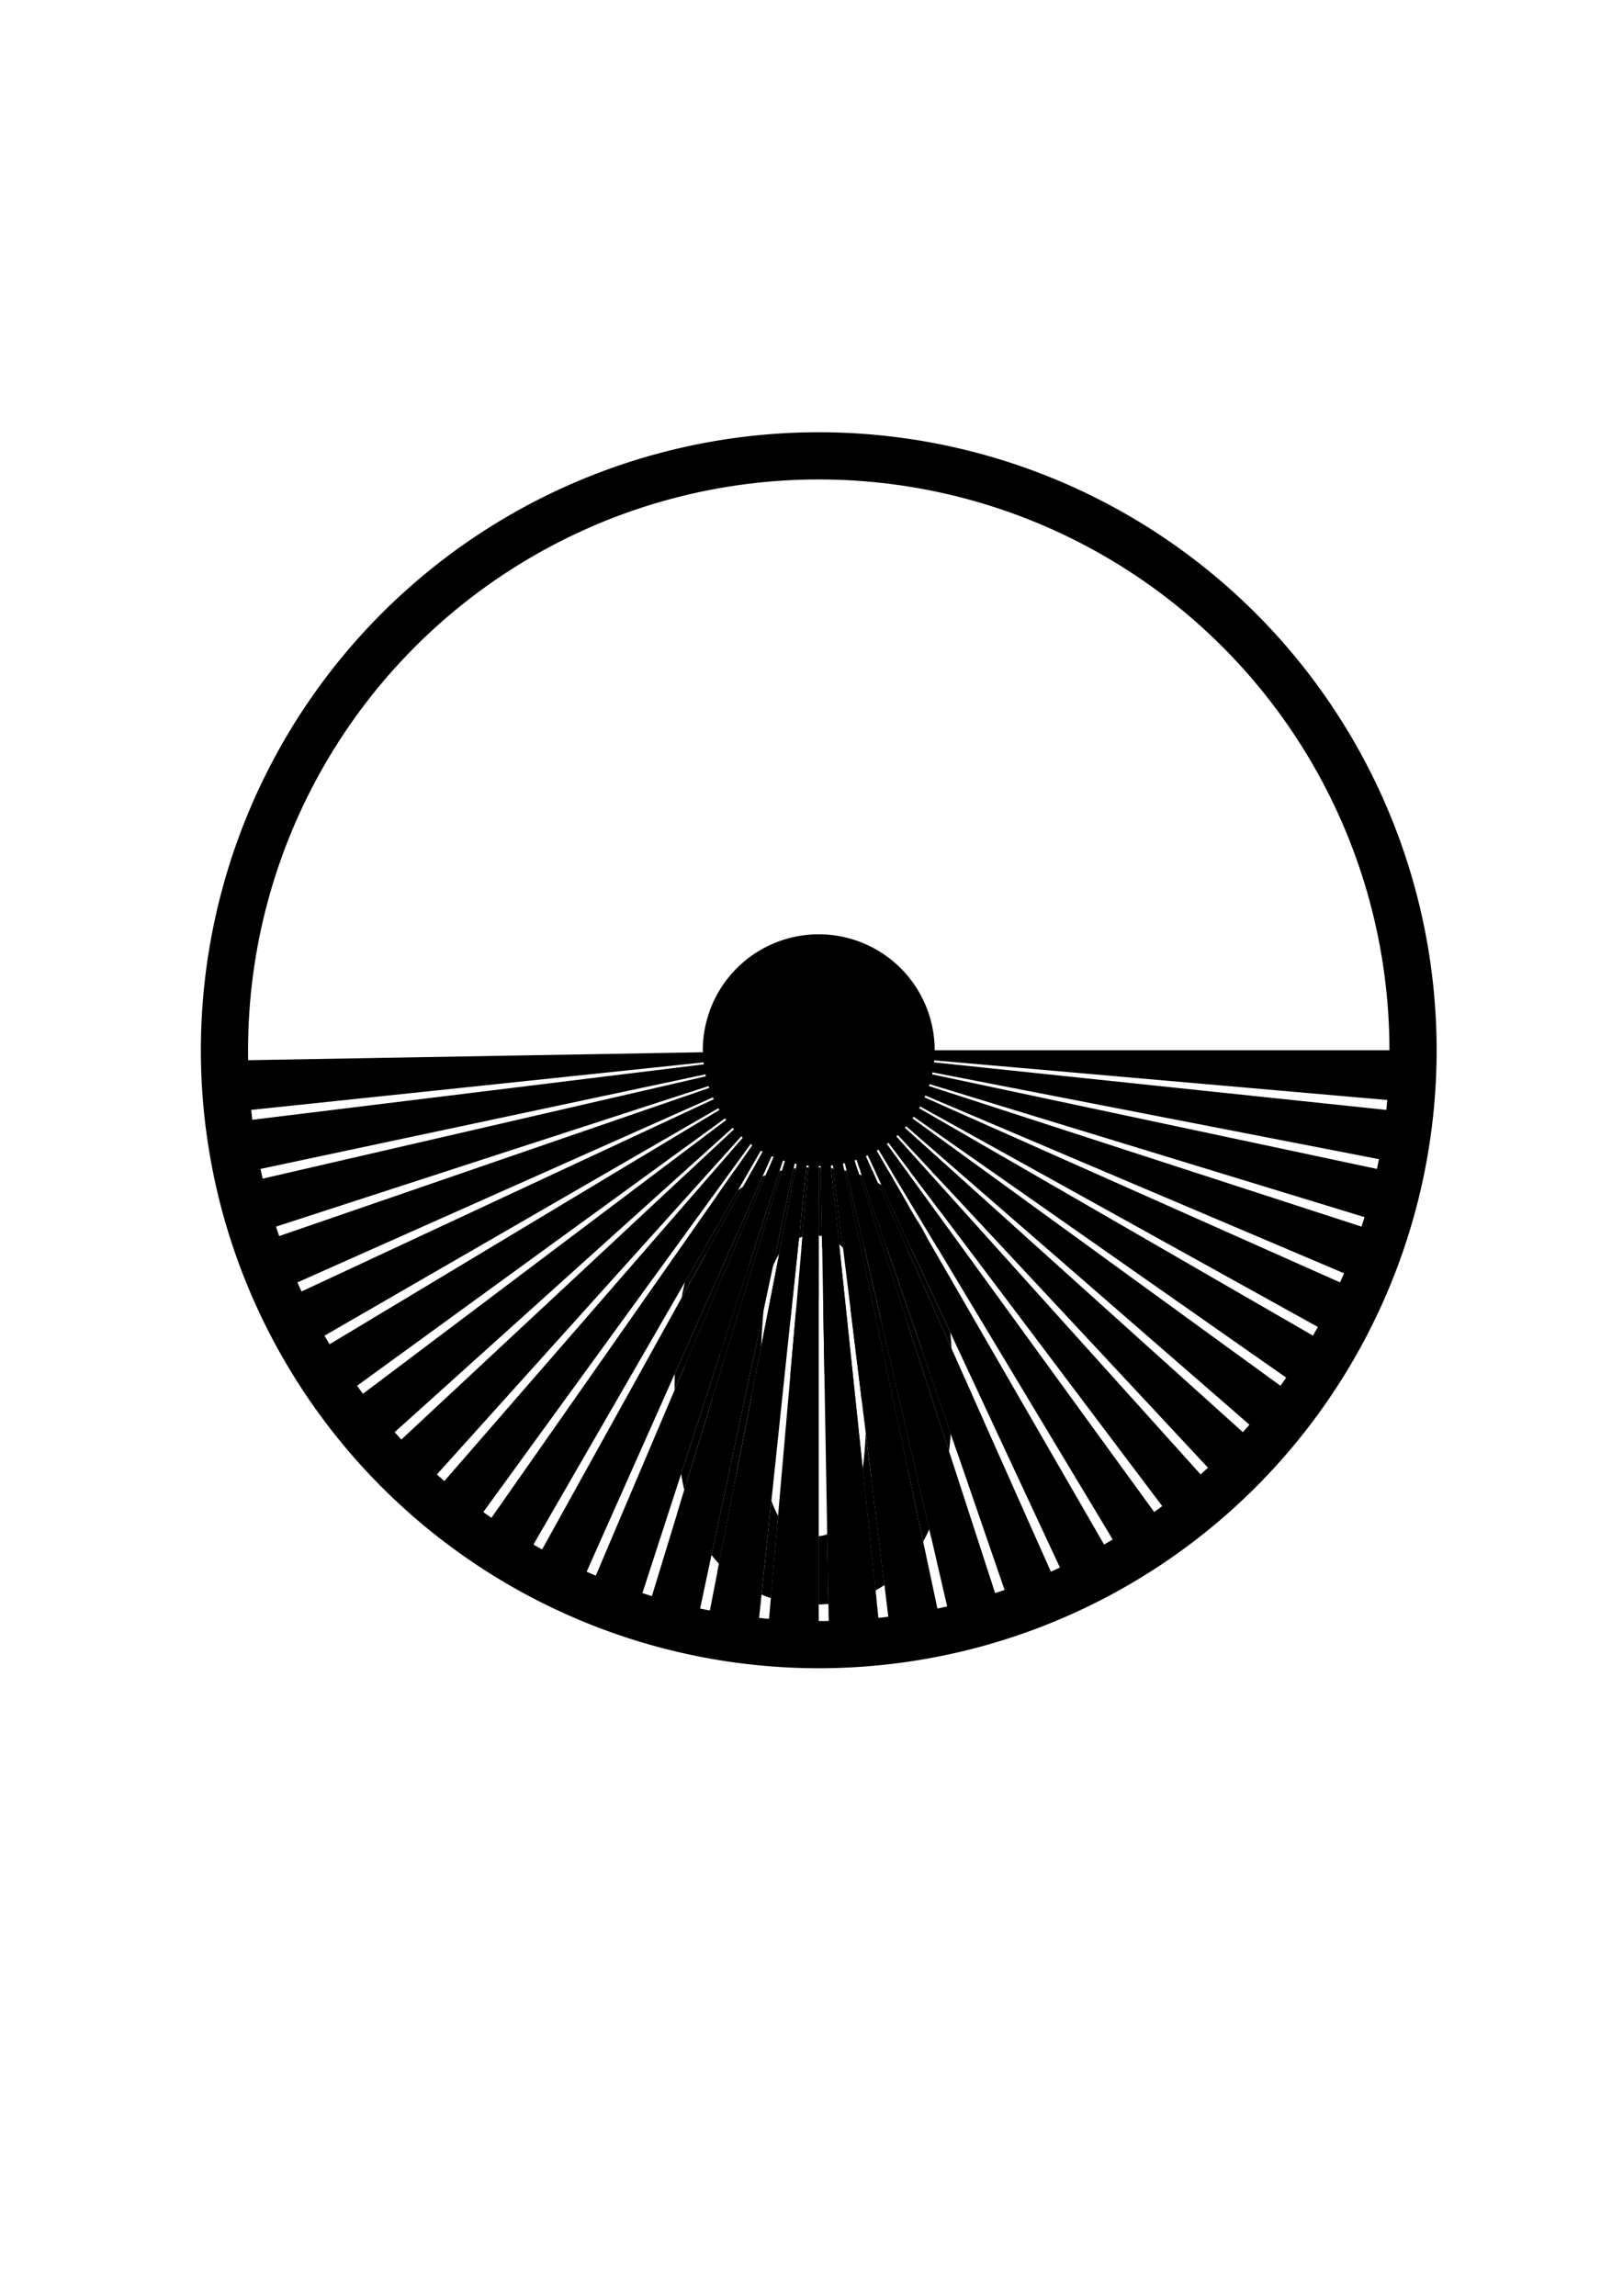 <?xml version="1.0" encoding="UTF-8" standalone="no"?>
<!-- Created with Inkscape (http://www.inkscape.org/) -->

<svg
   width="210mm"
   height="297mm"
   viewBox="0 0 210 297"
   version="1.1"
   id="svg2083"
   inkscape:version="1.2.1 (9c6d41e410, 2022-07-14)"
   sodipodi:docname="circular scanimation 0-5 - two sectors_export.svg"
   xmlns:inkscape="http://www.inkscape.org/namespaces/inkscape"
   xmlns:sodipodi="http://sodipodi.sourceforge.net/DTD/sodipodi-0.dtd"
   xmlns="http://www.w3.org/2000/svg"
   xmlns:svg="http://www.w3.org/2000/svg">
  <sodipodi:namedview
     id="namedview2085"
     pagecolor="#ffffff"
     bordercolor="#000000"
     borderopacity="0.25"
     inkscape:showpageshadow="2"
     inkscape:pageopacity="0.0"
     inkscape:pagecheckerboard="0"
     inkscape:deskcolor="#d1d1d1"
     inkscape:document-units="mm"
     showgrid="false"
     inkscape:zoom="1"
     inkscape:cx="227.5"
     inkscape:cy="561"
     inkscape:window-width="2560"
     inkscape:window-height="1494"
     inkscape:window-x="-11"
     inkscape:window-y="-11"
     inkscape:window-maximized="1"
     inkscape:current-layer="layer1" />
  <defs
     id="defs2080">
    <inkscape:path-effect
       effect="copy_rotate"
       starting_point="107.561,135.866"
       origin="105.938,135.866"
       id="path-effect1241"
       is_visible="true"
       lpeversion="1.2"
       lpesatellites=""
       method="normal"
       num_copies="30"
       starting_angle="96"
       rotation_angle="6"
       gap="-0.01"
       copies_to_360="false"
       mirror_copies="false"
       split_items="false"
       link_styles="false" />
    <inkscape:path-effect
       effect="copy_rotate"
       starting_point="107.561,135.866"
       origin="105.938,135.866"
       id="path-effect1229"
       is_visible="true"
       lpeversion="1.2"
       lpesatellites=""
       method="normal"
       num_copies="30"
       starting_angle="96"
       rotation_angle="6"
       gap="-0.01"
       copies_to_360="false"
       mirror_copies="false"
       split_items="false"
       link_styles="false" />
    <inkscape:path-effect
       effect="copy_rotate"
       starting_point="107.561,135.866"
       origin="105.938,135.866"
       id="path-effect1223"
       is_visible="true"
       lpeversion="1.2"
       lpesatellites=""
       method="normal"
       num_copies="30"
       starting_angle="96"
       rotation_angle="6"
       gap="-0.01"
       copies_to_360="false"
       mirror_copies="false"
       split_items="false"
       link_styles="false" />
    <inkscape:path-effect
       effect="copy_rotate"
       starting_point="107.561,135.866"
       origin="105.938,135.866"
       id="path-effect1217"
       is_visible="true"
       lpeversion="1.2"
       lpesatellites=""
       method="normal"
       num_copies="30"
       starting_angle="96"
       rotation_angle="6"
       gap="-0.01"
       copies_to_360="false"
       mirror_copies="false"
       split_items="false"
       link_styles="false" />
    <inkscape:path-effect
       effect="copy_rotate"
       starting_point="107.561,135.866"
       origin="105.938,135.866"
       id="path-effect1211"
       is_visible="true"
       lpeversion="1.2"
       lpesatellites=""
       method="normal"
       num_copies="30"
       starting_angle="96"
       rotation_angle="6"
       gap="-0.01"
       copies_to_360="false"
       mirror_copies="false"
       split_items="false"
       link_styles="false" />
    <inkscape:path-effect
       effect="copy_rotate"
       starting_point="107.561,135.866"
       origin="105.938,135.866"
       id="path-effect1205"
       is_visible="true"
       lpeversion="1.2"
       lpesatellites=""
       method="normal"
       num_copies="30"
       starting_angle="96"
       rotation_angle="6"
       gap="-0.01"
       copies_to_360="false"
       mirror_copies="false"
       split_items="false"
       link_styles="false" />
    <inkscape:path-effect
       effect="copy_rotate"
       starting_point="107.561,135.866"
       origin="105.938,135.866"
       id="path-effect1199"
       is_visible="false"
       lpeversion="1.2"
       lpesatellites=""
       method="normal"
       num_copies="30"
       starting_angle="0"
       rotation_angle="6"
       gap="-0.01"
       copies_to_360="false"
       mirror_copies="false"
       split_items="false"
       link_styles="false" />
    <inkscape:path-effect
       effect="copy_rotate"
       starting_point="107.561,135.866"
       origin="105.938,135.866"
       id="path-effect1193"
       is_visible="true"
       lpeversion="1.2"
       lpesatellites=""
       method="normal"
       num_copies="30"
       starting_angle="96"
       rotation_angle="6"
       gap="-0.01"
       copies_to_360="false"
       mirror_copies="false"
       split_items="false"
       link_styles="false" />
    <inkscape:path-effect
       effect="copy_rotate"
       starting_point="109.393,148.304"
       origin="105,148.304"
       id="path-effect717"
       is_visible="true"
       lpeversion="1.2"
       lpesatellites=""
       method="normal"
       num_copies="30"
       starting_angle="-85.2"
       rotation_angle="6"
       gap="-0.01"
       copies_to_360="false"
       mirror_copies="false"
       split_items="false"
       link_styles="false" />
    <inkscape:path-effect
       effect="copy_rotate"
       starting_point="109.393,148.304"
       origin="105,148.304"
       id="path-effect710"
       is_visible="true"
       lpeversion="1.2"
       lpesatellites=""
       method="normal"
       num_copies="30"
       starting_angle="-85.2"
       rotation_angle="6"
       gap="-0.01"
       copies_to_360="false"
       mirror_copies="false"
       split_items="false"
       link_styles="false" />
    <inkscape:path-effect
       effect="copy_rotate"
       starting_point="109.393,148.304"
       origin="105,148.304"
       id="path-effect703"
       is_visible="true"
       lpeversion="1.2"
       lpesatellites=""
       method="normal"
       num_copies="30"
       starting_angle="-85.2"
       rotation_angle="6"
       gap="-0.01"
       copies_to_360="false"
       mirror_copies="false"
       split_items="false"
       link_styles="false" />
    <inkscape:path-effect
       effect="copy_rotate"
       starting_point="109.393,148.304"
       origin="105,148.304"
       id="path-effect696"
       is_visible="true"
       lpeversion="1.2"
       lpesatellites=""
       method="normal"
       num_copies="30"
       starting_angle="-85.2"
       rotation_angle="6"
       gap="-0.01"
       copies_to_360="false"
       mirror_copies="false"
       split_items="false"
       link_styles="false" />
    <inkscape:path-effect
       effect="copy_rotate"
       starting_point="109.393,148.304"
       origin="105,148.304"
       id="path-effect689"
       is_visible="true"
       lpeversion="1.2"
       lpesatellites=""
       method="normal"
       num_copies="30"
       starting_angle="-85.2"
       rotation_angle="6"
       gap="-0.01"
       copies_to_360="false"
       mirror_copies="false"
       split_items="false"
       link_styles="false" />
    <inkscape:path-effect
       effect="copy_rotate"
       starting_point="109.393,148.304"
       origin="105,148.304"
       id="path-effect615"
       is_visible="true"
       lpeversion="1.2"
       lpesatellites=""
       method="normal"
       num_copies="60"
       starting_angle="-85.2"
       rotation_angle="6"
       gap="-0.01"
       copies_to_360="true"
       mirror_copies="false"
       split_items="false"
       link_styles="false" />
    <inkscape:path-effect
       effect="copy_rotate"
       starting_point="109.393,148.304"
       origin="105,148.304"
       id="path-effect609"
       is_visible="true"
       lpeversion="1.2"
       lpesatellites=""
       method="normal"
       num_copies="60"
       starting_angle="-85.2"
       rotation_angle="6"
       gap="-0.01"
       copies_to_360="true"
       mirror_copies="false"
       split_items="false"
       link_styles="false" />
    <inkscape:path-effect
       effect="copy_rotate"
       starting_point="109.393,148.304"
       origin="105,148.304"
       id="path-effect603"
       is_visible="true"
       lpeversion="1.2"
       lpesatellites=""
       method="normal"
       num_copies="60"
       starting_angle="-85.2"
       rotation_angle="6"
       gap="-0.01"
       copies_to_360="true"
       mirror_copies="false"
       split_items="false"
       link_styles="false" />
    <inkscape:path-effect
       effect="copy_rotate"
       starting_point="109.393,148.304"
       origin="105,148.304"
       id="path-effect597"
       is_visible="true"
       lpeversion="1.2"
       lpesatellites=""
       method="normal"
       num_copies="60"
       starting_angle="-85.2"
       rotation_angle="6"
       gap="-0.01"
       copies_to_360="true"
       mirror_copies="false"
       split_items="false"
       link_styles="false" />
    <inkscape:path-effect
       effect="copy_rotate"
       starting_point="109.393,148.304"
       origin="105,148.304"
       id="path-effect587"
       is_visible="true"
       lpeversion="1.2"
       lpesatellites=""
       method="normal"
       num_copies="60"
       starting_angle="-85.2"
       rotation_angle="12"
       gap="-0.01"
       copies_to_360="true"
       mirror_copies="false"
       split_items="false"
       link_styles="false" />
    <inkscape:path-effect
       effect="copy_rotate"
       starting_point="109.393,148.304"
       origin="105,148.304"
       id="path-effect581"
       is_visible="true"
       lpeversion="1.2"
       lpesatellites=""
       method="normal"
       num_copies="30"
       starting_angle="-85.2"
       rotation_angle="6"
       gap="-0.01"
       copies_to_360="false"
       mirror_copies="false"
       split_items="false"
       link_styles="false" />
    <inkscape:path-effect
       effect="copy_rotate"
       starting_point="109.393,148.304"
       origin="105,148.304"
       id="path-effect575"
       is_visible="true"
       lpeversion="1.2"
       lpesatellites=""
       method="normal"
       num_copies="30"
       starting_angle="-85.2"
       rotation_angle="6"
       gap="-0.01"
       copies_to_360="false"
       mirror_copies="false"
       split_items="false"
       link_styles="false" />
    <inkscape:path-effect
       effect="copy_rotate"
       starting_point="109.393,148.304"
       origin="105,148.304"
       id="path-effect569"
       is_visible="true"
       lpeversion="1.2"
       lpesatellites=""
       method="normal"
       num_copies="30"
       starting_angle="-85.2"
       rotation_angle="6"
       gap="-0.01"
       copies_to_360="false"
       mirror_copies="false"
       split_items="false"
       link_styles="false" />
    <inkscape:path-effect
       effect="copy_rotate"
       starting_point="109.393,148.304"
       origin="105,148.304"
       id="path-effect562"
       is_visible="true"
       lpeversion="1.2"
       lpesatellites=""
       method="normal"
       num_copies="30"
       starting_angle="-85.2"
       rotation_angle="6"
       gap="-0.01"
       copies_to_360="false"
       mirror_copies="false"
       split_items="false"
       link_styles="false" />
    <inkscape:path-effect
       effect="copy_rotate"
       starting_point="109.393,148.304"
       origin="105,148.304"
       id="path-effect1284"
       is_visible="true"
       lpeversion="1.2"
       lpesatellites=""
       method="normal"
       num_copies="30"
       starting_angle="-85.2"
       rotation_angle="6"
       gap="-0.01"
       copies_to_360="false"
       mirror_copies="false"
       split_items="false"
       link_styles="false" />
    <inkscape:path-effect
       effect="copy_rotate"
       starting_point="109.941,148.304"
       origin="105,148.304"
       id="path-effect2022"
       is_visible="true"
       lpeversion="1.2"
       lpesatellites=""
       method="normal"
       num_copies="60"
       starting_angle="0"
       rotation_angle="6"
       gap="-0.01"
       copies_to_360="true"
       mirror_copies="false"
       split_items="false"
       link_styles="false" />
    <inkscape:path-effect
       effect="copy_rotate"
       starting_point="109.941,148.304"
       origin="105,148.304"
       id="path-effect2015"
       is_visible="true"
       lpeversion="1.2"
       lpesatellites=""
       method="normal"
       num_copies="60"
       starting_angle="0"
       rotation_angle="6"
       gap="-0.01"
       copies_to_360="true"
       mirror_copies="false"
       split_items="false"
       link_styles="false" />
    <inkscape:path-effect
       effect="copy_rotate"
       starting_point="109.941,148.304"
       origin="105,148.304"
       id="path-effect2008"
       is_visible="true"
       lpeversion="1.2"
       lpesatellites=""
       method="normal"
       num_copies="60"
       starting_angle="0"
       rotation_angle="6"
       gap="-0.01"
       copies_to_360="true"
       mirror_copies="false"
       split_items="false"
       link_styles="false" />
    <inkscape:path-effect
       effect="copy_rotate"
       starting_point="109.941,148.304"
       origin="105,148.304"
       id="path-effect2001"
       is_visible="true"
       lpeversion="1.2"
       lpesatellites=""
       method="normal"
       num_copies="60"
       starting_angle="0"
       rotation_angle="6"
       gap="-0.01"
       copies_to_360="true"
       mirror_copies="false"
       split_items="false"
       link_styles="false" />
    <inkscape:path-effect
       effect="copy_rotate"
       starting_point="109.941,148.304"
       origin="105,148.304"
       id="path-effect1994"
       is_visible="true"
       lpeversion="1.2"
       lpesatellites=""
       method="normal"
       num_copies="60"
       starting_angle="0"
       rotation_angle="6"
       gap="-0.01"
       copies_to_360="true"
       mirror_copies="false"
       split_items="false"
       link_styles="false" />
    <inkscape:path-effect
       effect="copy_rotate"
       starting_point="109.941,148.304"
       origin="105,148.304"
       id="path-effect1987"
       is_visible="true"
       lpeversion="1.2"
       lpesatellites=""
       method="normal"
       num_copies="60"
       starting_angle="0"
       rotation_angle="6"
       gap="-0.01"
       copies_to_360="true"
       mirror_copies="false"
       split_items="false"
       link_styles="false" />
    <inkscape:path-effect
       effect="copy_rotate"
       starting_point="109.941,148.304"
       origin="105,148.304"
       id="path-effect1980"
       is_visible="true"
       lpeversion="1.2"
       lpesatellites=""
       method="normal"
       num_copies="60"
       starting_angle="0"
       rotation_angle="6"
       gap="-0.01"
       copies_to_360="true"
       mirror_copies="false"
       split_items="false"
       link_styles="false" />
    <inkscape:path-effect
       effect="copy_rotate"
       starting_point="109.941,148.304"
       origin="105,148.304"
       id="path-effect1973"
       is_visible="true"
       lpeversion="1.2"
       lpesatellites=""
       method="normal"
       num_copies="60"
       starting_angle="0"
       rotation_angle="6"
       gap="-0.01"
       copies_to_360="true"
       mirror_copies="false"
       split_items="false"
       link_styles="false" />
    <inkscape:path-effect
       effect="copy_rotate"
       starting_point="109.941,148.304"
       origin="105,148.304"
       id="path-effect1925"
       is_visible="true"
       lpeversion="1.2"
       lpesatellites=""
       method="normal"
       num_copies="60"
       starting_angle="0"
       rotation_angle="6"
       gap="-0.01"
       copies_to_360="true"
       mirror_copies="false"
       split_items="false"
       link_styles="false" />
    <inkscape:path-effect
       effect="copy_rotate"
       starting_point="109.941,148.304"
       origin="105,148.304"
       id="path-effect1918"
       is_visible="true"
       lpeversion="1.2"
       lpesatellites=""
       method="normal"
       num_copies="60"
       starting_angle="0"
       rotation_angle="6"
       gap="-0.01"
       copies_to_360="true"
       mirror_copies="false"
       split_items="false"
       link_styles="false" />
    <inkscape:path-effect
       effect="copy_rotate"
       starting_point="109.941,148.304"
       origin="105,148.304"
       id="path-effect1822"
       is_visible="true"
       lpeversion="1.2"
       lpesatellites=""
       method="normal"
       num_copies="60"
       starting_angle="0"
       rotation_angle="6"
       gap="-0.01"
       copies_to_360="true"
       mirror_copies="false"
       split_items="false"
       link_styles="false" />
    <inkscape:path-effect
       effect="copy_rotate"
       starting_point="109.941,148.304"
       origin="105,148.304"
       id="path-effect1546"
       is_visible="true"
       lpeversion="1.2"
       lpesatellites=""
       method="normal"
       num_copies="60"
       starting_angle="0"
       rotation_angle="60"
       gap="-0.01"
       copies_to_360="true"
       mirror_copies="false"
       split_items="false"
       link_styles="false" />
    <inkscape:path-effect
       effect="copy_rotate"
       starting_point="107.473,148.304"
       origin="105,148.304"
       id="path-effect1542"
       is_visible="true"
       lpeversion="1.2"
       lpesatellites=""
       method="normal"
       num_copies="120"
       starting_angle="0"
       rotation_angle="360"
       gap="-0.01"
       copies_to_360="true"
       mirror_copies="false"
       split_items="false"
       link_styles="false" />
    <inkscape:path-effect
       effect="copy_rotate"
       starting_point="108.498,148.304"
       origin="105,148.304"
       id="path-effect998"
       is_visible="true"
       lpeversion="1.2"
       lpesatellites=""
       method="normal"
       num_copies="60"
       starting_angle="0"
       rotation_angle="60"
       gap="-0.01"
       copies_to_360="true"
       mirror_copies="false"
       split_items="false"
       link_styles="false" />
    <inkscape:path-effect
       effect="copy_rotate"
       starting_point="114.662,121.325"
       origin="111.677,121.325"
       id="path-effect996"
       is_visible="true"
       lpeversion="1.2"
       lpesatellites=""
       method="normal"
       num_copies="6"
       starting_angle="0"
       rotation_angle="60"
       gap="-0.01"
       copies_to_360="true"
       mirror_copies="false"
       split_items="false"
       link_styles="false" />
    <inkscape:path-effect
       effect="copy_rotate"
       starting_point="106.649,148.304"
       origin="105,148.304"
       id="path-effect993"
       is_visible="false"
       lpeversion="1.2"
       lpesatellites=""
       method="normal"
       num_copies="60"
       starting_angle="0"
       rotation_angle="6"
       gap="-0.01"
       copies_to_360="true"
       mirror_copies="false"
       split_items="false"
       link_styles="false" />
    <inkscape:path-effect
       effect="bend_path"
       id="path-effect1196"
       is_visible="true"
       lpeversion="1"
       bendpath="#path989"
       prop_scale="1.4"
       scale_y_rel="false"
       vertical="false"
       hide_knot="false" />
    <inkscape:path-effect
       effect="bend_path"
       id="path-effect1054"
       is_visible="true"
       lpeversion="1"
       bendpath="M0,0 L1,0"
       prop_scale="1.4"
       scale_y_rel="false"
       vertical="false"
       hide_knot="false" />
    <inkscape:path-effect
       effect="copy_rotate"
       starting_point="107.709,148.304"
       origin="105,148.304"
       id="path-effect4657"
       is_visible="true"
       lpeversion="1.2"
       lpesatellites=""
       method="normal"
       num_copies="59"
       starting_angle="0"
       rotation_angle="6"
       gap="-0.01"
       copies_to_360="true"
       mirror_copies="false"
       split_items="false"
       link_styles="false" />
    <inkscape:path-effect
       effect="copy_rotate"
       starting_point="107.709,148.304"
       origin="105,148.304"
       id="path-effect4651"
       is_visible="false"
       lpeversion="1.2"
       lpesatellites=""
       method="normal"
       num_copies="60"
       starting_angle="0"
       rotation_angle="60"
       gap="-0.01"
       copies_to_360="true"
       mirror_copies="false"
       split_items="false"
       link_styles="false" />
    <clipPath
       clipPathUnits="userSpaceOnUse"
       id="clipPath1221">
      <path
         style="display:inline;fill:#000000;fill-opacity:1;stroke:#000000;stroke-width:0.1"
         d="M 105,148.304 110.418,43.444 105,43.304 M 105,148.304 99.241,43.462 93.839,43.899 M 105,148.304 88.13,44.668 82.805,45.677 M 105,148.304 77.21,47.049 72.022,48.618 M 105,148.304 66.604,50.576 61.613,52.688 m 43.387,95.617 -48.566,-93.093 -4.739,2.63 M 105,148.304 46.814,60.901 42.381,64.02 M 105,148.304 37.853,67.581 33.777,71.153 m 71.223,77.151 -75.347,-73.129 -3.673,3.985 M 105,148.304 22.307,83.598 19.078,87.952 M 105,148.304 15.898,92.755 13.15,97.426 M 105,148.304 10.498,102.54 8.262,107.478 M 105,148.304 6.169,112.845 4.471,117.992 M 105,148.304 2.96,123.551 1.818,128.849 M 105,148.304 0.906,134.537 0.335,139.927 M 105,148.304 0.033,145.68 l 0.004,5.42 M 105,148.304 0.348,156.852 0.929,162.24 M 105,148.304 1.85,167.927 3,173.224 M 105,148.304 4.52,178.78 l 1.706,5.144 m 98.774,-35.62 -96.671,40.984 2.244,4.934 m 94.428,-45.917 -91.767,51.027 2.755,4.667 m 89.012,-55.694 -85.824,60.492 3.236,4.348 m 82.588,-64.84 -78.908,69.272 3.68,3.979 m 75.228,-73.251 -71.097,77.267 4.082,3.566 m 67.016,-80.833 -62.482,84.386 4.438,3.112 M 105,148.304 l -53.158,90.55 4.743,2.622 M 105,148.304 l -43.232,95.687 4.995,2.103 M 105,148.304 l -32.816,99.74 5.19,1.56 M 105,148.304 82.971,250.968 l 5.327,1 M 105,148.304 94.009,252.727 l 5.403,0.428 M 105,148.304 l 0.17,105 5.418,-0.149 M 105,148.304 l 11.33,104.387 5.371,-0.724 M 105,148.304 l 22.362,102.591 5.264,-1.291 M 105,148.304 l 33.14,99.633 5.097,-1.843 M 105,148.304 l 43.542,95.546 4.872,-2.374 m -48.415,-93.172 53.452,90.377 4.592,-2.879 m -58.044,-87.498 62.755,84.183 4.26,-3.35 m -67.016,-80.833 71.348,77.036 3.88,-3.784 m -75.228,-73.251 79.132,69.015 3.456,-4.175 m -82.588,-64.84 86.02,60.213 2.992,-4.519 m -89.012,-55.694 91.933,50.729 2.495,-4.811 m -94.428,-45.917 96.804,40.669 1.97,-5.049 m -98.774,-35.62 100.578,30.149 1.422,-5.23 m -102,-24.919 103.213,19.288 0.858,-5.352 m -104.071,-13.936 104.679,8.208 0.284,-5.412 m -104.963,-2.795 104.958,-2.966 -0.293,-5.412 m -104.665,8.378 104.048,-14.105 -0.866,-5.35 m -103.182,19.455 101.96,-25.085 -1.43,-5.228 m -100.529,30.313 98.716,-35.78 -1.978,-5.046 m -96.738,40.827 94.353,-46.071 -2.503,-4.807 m -91.85,50.878 88.922,-55.839 -3,-4.514 m -85.922,60.353 82.483,-64.974 -3.463,-4.17 m -79.02,69.144 75.109,-73.373 -3.886,-3.778 m -71.223,77.151 66.884,-80.941 -4.266,-3.343 m -62.619,84.285 57.902,-87.592 -4.597,-2.871 M 105,148.304 153.263,55.054 148.387,52.688 M 105,148.304 l 38.078,-97.852 -5.1,-1.835 M 105,148.304 132.461,46.959 127.195,45.677 M 105,148.304 121.533,44.614 116.161,43.899"
         id="path1223"
         transform="rotate(-32.63,104.998,148.305)"
         inkscape:label="base layer"
         inkscape:original-d="M 105,148.30427 110.41811,43.444159 105,43.304274"
         inkscape:path-effect="#path-effect4657"
         class="UnoptimicedTransforms" />
    </clipPath>
  </defs>
  <g
     inkscape:label="Ebene 1"
     inkscape:groupmode="layer"
     id="layer1">
    <g
       id="g3654"
       inkscape:label="base layer">
      <g
         id="g1037"
         inkscape:label="numbers"
         transform="translate(0,0.529)"
         style="display:inline">
        <path
           id="text399"
           style="font-weight:bold;font-size:77.409px;font-family:Arial;-inkscape-font-specification:'Arial, Bold';fill:#000000;fill-opacity:1;stroke:none;stroke-width:0.155;stroke-dasharray:none"
           inkscape:label="5"
           d="m 94.997,150.962 -2.226,3.178 -0.188,0.995 2.815,-4.173 z m 2.279,0 -5.922,10.683 -0.327,1.734 6.602,-12.416 z m 2.029,0 -10.685,25.172 -0.692,3.667 0.042,0.006 11.654,-28.846 z m 1.856,0 -9.004,29.451 0.822,0.119 8.479,-29.57 z m 1.74,0 -5.719,29.421 c 0.318,-0.316 0.64,-0.61 0.968,-0.882 l 1.621,-9.192 c -0.004,0.002 -0.008,0.004 -0.012,0.006 l 1.663,-9.412 h 0.008 l 1.753,-9.94 z m 1.67,0 -0.87,9.94 h 0.449 l 0.696,-9.94 z m 1.64,0 0.173,9.94 h 0.447 l -0.347,-9.94 z m 1.646,0 1.221,9.94 h 0.454 l -1.397,-9.94 z m 1.689,0 2.295,9.94 h 0.472 l -2.478,-9.94 z m 1.772,0 3.423,9.94 h 0.502 l -3.618,-9.94 z m 1.906,0 4.635,9.94 h 0.547 l -4.848,-9.94 z m 2.102,0 5.973,9.94 h 0.155 V 160.168 l -5.753,-9.206 z m 2.386,0 3.742,4.966 v -0.731 l -3.308,-4.234 z m 2.796,0 0.946,1.014 v -0.572 l -0.427,-0.442 z m -13.493,17.576 c -0.166,0 -0.332,0.003 -0.498,0.009 l 0.151,8.657 c 0.252,0.055 0.499,0.12 0.738,0.198 l -0.31,-8.862 c -0.027,-1.1e-4 -0.054,-0.002 -0.082,-0.002 z m 3.03,0.258 1.46,11.887 c 0.987,1.626 1.482,3.801 1.482,6.527 0,1.229 -0.09,2.351 -0.267,3.372 l 1.678,13.666 c 0.384,-0.218 0.758,-0.454 1.124,-0.703 l -4.867,-34.631 c -0.202,-0.043 -0.406,-0.082 -0.611,-0.117 z m -6.457,0.131 c -0.201,0.046 -0.402,0.096 -0.603,0.15 l -0.722,8.248 c 0.248,-0.065 0.497,-0.122 0.749,-0.167 z m 10.353,1.079 6.562,28.423 c 0.296,-0.44 0.573,-0.887 0.83,-1.342 l -6.662,-26.719 c -0.241,-0.127 -0.484,-0.248 -0.73,-0.362 z m 5.285,3.924 4.676,13.58 c 0.003,-0.163 0.009,-0.325 0.009,-0.489 0,-0.932 -0.051,-1.833 -0.147,-2.706 l -3.164,-8.691 c -0.418,-0.589 -0.877,-1.153 -1.374,-1.693 z m -22.994,16.444 -1.014,0.105 -2.389,12.29 c 0.349,0.278 0.708,0.541 1.078,0.789 z m -6.263,0.649 -1.092,0.113 -1.291,4.222 c 0.198,0.564 0.421,1.11 0.67,1.638 z m 10.612,5.522 -0.829,9.475 c 0.401,0.09 0.809,0.168 1.225,0.235 l 0.633,-9.046 c -0.353,-0.189 -0.696,-0.411 -1.029,-0.664 z m 7.523,0.85 c -0.348,0.165 -0.706,0.299 -1.077,0.402 l 0.151,8.66 c 0.419,-0.041 0.831,-0.092 1.237,-0.156 z" />
        <path
           id="text957"
           style="font-weight:bold;font-size:77.409px;font-family:Arial;-inkscape-font-specification:'Arial, Bold';fill:#000000;fill-opacity:1;stroke:none;stroke-width:0.155;stroke-dasharray:none"
           inkscape:label="4"
           d="m 109.829,150.943 8.488,34.045 v -3.45 l -8.198,-30.596 z m 1.789,0 6.699,18.407 v -1.763 l -6.389,-16.644 z m 1.931,0 4.768,9.776 v -1.086 l -4.428,-8.69 z m 2.14,0 2.628,4.205 v -0.749 l -2.245,-3.457 z m 2.441,0 0.187,0.239 v -0.239 z m -9.535,1.174 -0.249,0.363 7.604,54.101 h 1.271 z m -1.652,2.417 -0.319,0.468 0.473,13.552 0.538,-0.801 z m -2.179,3.19 -0.437,0.64 -1.117,15.968 0.741,-1.101 z m -3.089,4.522 -0.651,0.952 -3.437,19.494 1.111,-1.653 z m -4.85,7.1 -1.102,1.613 -7.017,24.472 h 1.13 z m 11.211,6.034 v 10.715 h -0.326 l 0.326,9.336 v 0.002 l 0.389,11.149 h 1.246 z m -20.21,7.138 -2.329,3.409 -0.14,0.347 v 2.676 z m 9.161,3.577 -1.646,9.336 h 1.078 l 1.479,-9.336 z m 5.401,0 -0.653,9.336 h 1.053 l 0.489,-9.336 z m 16.205,0 2.328,9.336 h 1.119 l -2.501,-9.336 z m 5.819,0 0.784,2.155 v -2.155 z" />
        <path
           id="text1011"
           style="font-weight:bold;font-size:77.409px;font-family:Arial;-inkscape-font-specification:'Arial, Bold';fill:#000000;fill-opacity:1;stroke:none;stroke-width:0.155;stroke-dasharray:none"
           inkscape:label="3"
           d="m 105.144,150.479 -0.457,8.728 c 0.141,0.004 0.281,0.01 0.417,0.02 l 0.305,-8.743 c -0.088,-0.002 -0.176,-0.004 -0.265,-0.005 z m -1.336,0.012 c -0.091,0.004 -0.182,0.008 -0.272,0.012 l -1.443,9.107 c 0.149,-0.056 0.301,-0.107 0.455,-0.151 z m 2.927,0.066 0.481,9.177 c 0.152,0.067 0.299,0.141 0.443,0.221 l -0.655,-9.369 c -0.09,-0.009 -0.178,-0.021 -0.268,-0.028 z m -4.61,0.067 c -0.099,0.012 -0.197,0.024 -0.295,0.037 l -3.215,11.999 c 0.233,-0.422 0.499,-0.806 0.796,-1.154 z m 6.256,0.146 8.325,52.557 c 0.363,-0.277 0.718,-0.568 1.065,-0.876 l -9.103,-51.627 c -0.095,-0.018 -0.19,-0.037 -0.286,-0.054 z m -8.121,0.165 c -0.113,0.025 -0.227,0.05 -0.34,0.076 l -5.773,15.038 0.576,0.098 z m 9.92,0.238 6.183,23.075 c 0.203,-0.164 0.398,-0.33 0.589,-0.499 l -6.445,-22.475 c -0.109,-0.033 -0.216,-0.07 -0.327,-0.101 z m -12.163,0.401 c -0.147,0.052 -0.292,0.107 -0.437,0.163 l -6.985,13.709 0.606,0.103 z m 14.292,0.365 7.214,18.792 c 0.148,-0.242 0.287,-0.488 0.415,-0.738 l -7.219,-17.868 c -0.135,-0.064 -0.272,-0.126 -0.41,-0.186 z m -17.454,1.132 c -0.259,0.158 -0.51,0.321 -0.754,0.491 l -5.878,9.052 c -0.158,0.563 -0.301,1.157 -0.435,1.767 z m 20.419,0.593 5.9,11.58 c 0.008,-0.186 0.013,-0.372 0.013,-0.561 0,-0.234 -0.007,-0.467 -0.019,-0.698 l -5.193,-9.767 c -0.229,-0.193 -0.463,-0.377 -0.701,-0.554 z m -6.88,16.829 c -0.044,0.041 -0.087,0.083 -0.133,0.124 -0.146,0.126 -0.3,0.244 -0.458,0.358 l 0.523,9.978 c 0.286,0.132 0.563,0.284 0.831,0.458 z m -3.748,1.765 c -0.211,0.04 -0.429,0.073 -0.651,0.102 l -0.425,8.108 c 0.271,-0.037 0.536,-0.069 0.792,-0.09 z m 12.691,5.631 4.952,18.479 c 0.249,-0.566 0.467,-1.145 0.649,-1.738 l -4.618,-16.106 c -0.316,-0.227 -0.644,-0.438 -0.982,-0.635 z M 97.199,190.507 94.988,204.469 c 0.373,0.225 0.754,0.436 1.145,0.631 l 1.694,-12.054 c -0.281,-0.766 -0.491,-1.612 -0.628,-2.54 z m -5.082,0.261 -1.067,0.13 -2.003,7.478 c 0.259,0.459 0.539,0.904 0.84,1.335 z m 18.071,5.344 c -0.324,0.324 -0.664,0.61 -1.02,0.86 l 0.503,9.604 c 0.416,-0.091 0.824,-0.197 1.226,-0.314 z m -7.528,1.784 -0.471,8.983 c 0.409,0.05 0.825,0.089 1.247,0.117 l 0.309,-8.847 c -0.373,-0.058 -0.735,-0.143 -1.085,-0.253 z" />
        <path
           id="text1015"
           style="font-weight:bold;font-size:77.409px;font-family:Arial;-inkscape-font-specification:'Arial, Bold';fill:#000000;fill-opacity:1;stroke:none;stroke-width:0.155;stroke-dasharray:none"
           inkscape:label="2"
           d="m 105.665,150.953 c -0.091,0.002 -0.183,0.002 -0.273,0.005 l -0.309,8.839 c 0.141,-0.014 0.283,-0.024 0.428,-0.032 z m 1.364,0.002 0.624,8.917 c 0.149,0.024 0.295,0.053 0.438,0.084 l -0.787,-8.997 c -0.09,-0.003 -0.184,-0.002 -0.275,-0.005 z m -3.02,0.087 c -0.094,0.008 -0.189,0.015 -0.282,0.024 l -1.333,9.483 c 0.154,-0.079 0.313,-0.151 0.474,-0.218 z m 4.699,0.005 1.748,9.914 c 0.19,0.132 0.372,0.275 0.546,0.429 l -2.005,-10.317 c -0.096,-0.009 -0.192,-0.018 -0.289,-0.026 z m -6.446,0.208 c -0.102,0.016 -0.205,0.031 -0.306,0.049 l -4.244,17.023 0.595,0.059 0.33,-1.429 c 0.135,-0.988 0.337,-1.868 0.609,-2.638 z m 8.245,0.017 8.235,28.721 c 0.206,-0.273 0.406,-0.544 0.599,-0.813 l -8.515,-27.853 c -0.106,-0.019 -0.212,-0.038 -0.319,-0.055 z m -10.189,0.383 c -0.12,0.031 -0.238,0.065 -0.356,0.098 l -5.899,16.209 0.62,0.062 z m 12.239,0.064 9.363,23.175 c 0.149,-0.31 0.288,-0.618 0.417,-0.924 l -9.4,-22.144 c -0.125,-0.037 -0.253,-0.072 -0.38,-0.107 z m -14.586,0.701 c -0.156,0.062 -0.309,0.13 -0.462,0.196 l -7.297,14.96 0.66,0.066 z m 17.171,0.226 8.595,16.166 c 0.048,-0.386 0.085,-0.776 0.11,-1.168 l -8.17,-14.738 c -0.177,-0.089 -0.354,-0.178 -0.535,-0.26 z m -20.553,1.577 c -0.253,0.173 -0.502,0.351 -0.746,0.537 -0.03,0.023 -0.058,0.049 -0.088,0.072 l -4.995,7.993 c -0.165,0.586 -0.311,1.194 -0.438,1.827 z m 25.383,1.919 2.594,3.846 c -0.636,-1.387 -1.5,-2.669 -2.594,-3.846 z m -7.25,14.094 c -0.122,0.375 -0.266,0.75 -0.431,1.126 l 2.325,13.186 c 0.261,-0.256 0.504,-0.5 0.744,-0.742 z m -3.265,5.316 c -0.205,0.228 -0.42,0.463 -0.656,0.714 l 0.902,12.895 c 0.279,-0.259 0.573,-0.531 0.874,-0.808 z m -4.297,4.369 c -0.26,0.25 -0.53,0.509 -0.806,0.772 l -0.504,14.444 c 0.324,-0.437 0.679,-0.878 1.068,-1.324 z m -5.314,5.033 c -0.349,0.337 -0.689,0.67 -1.021,0.998 l -2.899,20.628 h 1.265 z m -7.124,7.627 c -0.593,0.739 -1.121,1.441 -1.582,2.107 l -2.965,11.892 h 1.315 z m 11.073,4.134 -0.344,9.865 h 1.244 l 0.172,-9.865 z m 6.436,0 0.69,9.865 h 1.251 l -0.863,-9.865 z m 6.531,0 1.739,9.865 h 1.286 l -1.917,-9.865 z m 6.777,0 0.354,1.236 v -1.236 z" />
        <path
           id="text1019"
           style="font-weight:bold;font-size:77.409px;font-family:Arial;-inkscape-font-specification:'Arial, Bold';fill:#000000;fill-opacity:1;stroke:none;stroke-width:0.155;stroke-dasharray:none"
           inkscape:label="1"
           d="m 108.971,150.943 8.476,43.607 v -5.063 l -8.193,-38.544 z m 1.738,0 6.739,22.041 v -2.223 l -6.439,-19.818 z m 1.853,0 4.885,11.509 v -1.264 l -4.561,-10.245 z m 2.026,0 2.859,5.158 v -0.828 l -2.5,-4.329 z m 2.277,0 0.582,0.831 v -0.596 l -0.171,-0.236 z m -9.047,2.287 c -0.088,0.166 -0.179,0.33 -0.272,0.494 l 4.625,52.857 h 1.255 z m -1.881,2.866 c -0.12,0.152 -0.244,0.302 -0.37,0.451 l -0.197,11.295 c 0.191,-0.16 0.38,-0.324 0.567,-0.488 z m -2.455,2.599 c -0.151,0.137 -0.306,0.272 -0.463,0.406 l -1.411,11.496 c 0.224,-0.143 0.448,-0.287 0.669,-0.435 z m -3.012,2.361 c -0.188,0.133 -0.376,0.267 -0.562,0.394 l -2.66,11.523 c 0.257,-0.118 0.513,-0.239 0.766,-0.362 z m -3.63,2.278 c -0.222,0.12 -0.443,0.234 -0.662,0.344 l -3.073,8.923 v 2.003 c 0.027,-0.009 0.054,-0.019 0.082,-0.028 z" />
        <path
           id="text1023"
           style="font-weight:bold;font-size:77.409px;font-family:Arial;-inkscape-font-specification:'Arial, Bold';fill:#000000;fill-opacity:1;stroke:none;stroke-width:0.155;stroke-dasharray:none"
           inkscape:label="0"
           d="m 104.612,150.485 c -0.089,0.003 -0.179,0.002 -0.267,0.006 l -0.96,9.126 c 0.145,-0.055 0.292,-0.103 0.441,-0.144 z m 1.325,0 v 8.835 c 0.142,0.017 0.282,0.038 0.42,0.066 l -0.155,-8.896 c -0.087,-0.004 -0.177,-0.003 -0.265,-0.006 z m 1.604,0.112 1.035,9.848 c 0.034,0.027 0.069,0.051 0.102,0.08 0.136,0.109 0.268,0.233 0.397,0.371 l -1.26,-10.266 c -0.091,-0.011 -0.182,-0.022 -0.274,-0.033 z m -4.571,0.003 c -0.095,0.011 -0.19,0.022 -0.285,0.034 l -2.711,12.756 c 0.25,-0.659 0.53,-1.229 0.842,-1.707 z m 6.267,0.265 10.213,48.046 c 0.28,-0.511 0.544,-1.046 0.793,-1.607 l -10.706,-46.371 c -0.1,-0.023 -0.199,-0.048 -0.3,-0.069 z m -8.056,0.025 c -0.108,0.023 -0.215,0.048 -0.322,0.073 l -12.731,39.182 c 0.124,0.726 0.257,1.433 0.408,2.105 z m 9.974,0.506 11.641,35.829 c 0.089,-0.733 0.165,-1.487 0.228,-2.262 L 111.511,151.522 c -0.117,-0.044 -0.236,-0.084 -0.354,-0.125 z m -12.078,0.102 c -0.137,0.05 -0.271,0.104 -0.406,0.158 L 87.302,177.193 c -0.008,0.487 -0.016,0.974 -0.016,1.474 0,0.203 0.004,0.397 0.006,0.597 z m 14.497,0.992 9.548,21.444 c -0.043,-0.71 -0.095,-1.407 -0.158,-2.084 l -8.891,-19.066 c -0.164,-0.102 -0.331,-0.198 -0.499,-0.294 z m -17.412,0.48 c -0.233,0.154 -0.461,0.315 -0.685,0.483 l -6.861,11.882 c -0.154,0.649 -0.296,1.319 -0.423,2.011 z m 22.279,4.025 1.574,2.726 c -0.473,-0.994 -0.997,-1.903 -1.574,-2.726 z m -19.617,11.802 -6.765,31.826 c 0.059,0.077 0.117,0.156 0.176,0.231 0.255,0.32 0.519,0.623 0.787,0.918 l 5.469,-28.136 c 0.071,-1.818 0.179,-3.444 0.332,-4.839 z m 13.195,16.076 c -0.087,1.77 -0.214,3.334 -0.386,4.664 l 1.648,15.681 c 0.396,-0.212 0.778,-0.444 1.151,-0.692 z m -12.206,8.726 -1.278,12.156 c 0.392,0.167 0.792,0.318 1.201,0.453 l 0.932,-10.656 c -0.307,-0.544 -0.592,-1.195 -0.855,-1.953 z m 7.217,4.366 c -0.351,0.118 -0.716,0.197 -1.093,0.24 v 8.833 c 0.423,-0.013 0.842,-0.033 1.25,-0.07 z" />
      </g>
      <circle
         style="fill:none;stroke:#000000;stroke-width:0.219"
         id="path3644"
         cx="105.938"
         cy="135.866"
         r="73.951" />
    </g>
    <path
       id="path1237"
       style="display:inline;fill:#000000;fill-opacity:1;stroke:none;stroke-width:0.155;stroke-dasharray:none;stroke-opacity:1"
       inkscape:label="reveal layer"
       d="m 105.938,55.919 a 79.947,79.947 0 0 0 -79.947,79.947 79.947,79.947 0 0 0 79.947,79.947 79.947,79.947 0 0 0 79.947,-79.947 79.947,79.947 0 0 0 -79.947,-79.947 z m 0,5.996 a 73.951,73.951 0 0 1 73.951,73.951 h -58.951 a 15,15 0 0 0 -15,-15 15,15 0 0 0 -15,15 15,15 0 0 0 0.01,0.261 l -58.91,1.028 a 73.951,73.951 0 0 1 -0.051,-1.29 73.951,73.951 0 0 1 73.951,-73.951 z m 14.937,75.258 58.711,5.137 a 73.951,73.951 0 0 1 -0.151,1.281 l -58.588,-6.158 a 15,15 0 0 0 0.029,-0.26 z m -29.844,0.26 a 15,15 0 0 0 0.029,0.26 l -58.466,7.179 a 73.951,73.951 0 0 1 -0.152,-1.281 z m 29.622,1.293 57.823,11.24 a 73.951,73.951 0 0 1 -0.252,1.265 l -57.62,-12.247 a 15,15 0 0 0 0.049,-0.257 z m -29.38,0.257 a 15,15 0 0 0 0.052,0.257 l -57.42,13.257 a 73.951,73.951 0 0 1 -0.252,-1.266 z m 29.009,1.268 56.339,17.224 a 73.951,73.951 0 0 1 -0.35,1.242 l -56.072,-18.219 a 15,15 0 0 0 0.084,-0.248 z m -28.603,0.248 a 15,15 0 0 0 0.087,0.247 L 36.053,159.929 a 73.951,73.951 0 0 1 -0.446,-1.211 z m 28.058,1.224 54.253,23.029 a 73.951,73.951 0 0 1 -0.541,1.172 l -53.817,-23.961 a 15,15 0 0 0 0.105,-0.24 z m -27.492,0.24 a 15,15 0 0 0 0.104,0.24 l -53.382,24.893 a 73.951,73.951 0 0 1 -0.54,-1.171 z m 26.807,1.172 51.517,28.557 a 73.951,73.951 0 0 1 -0.63,1.125 l -51.009,-29.45 a 15,15 0 0 0 0.122,-0.232 z m -26.103,0.232 a 15,15 0 0 0 0.14,0.222 l -50.518,30.355 a 73.951,73.951 0 0 1 -0.63,-1.126 z m 25.273,1.101 48.262,33.794 a 73.951,73.951 0 0 1 -0.717,1.073 l -47.701,-34.656 a 15,15 0 0 0 0.156,-0.21 z m -24.409,0.21 a 15,15 0 0 0 0.155,0.21 l -47.057,35.46 a 73.951,73.951 0 0 1 -0.799,-1.013 73.951,73.951 0 0 1 0,-5.2e-4 z m 23.44,1.023 44.482,38.667 a 73.951,73.951 0 0 1 -0.875,0.947 l -43.777,-39.416 a 15,15 0 0 0 0.171,-0.198 z m -22.455,0.198 a 15,15 0 0 0 0.173,0.196 L 51.895,186.262 a 73.951,73.951 0 0 1 -0.876,-0.947 z m 21.371,0.937 40.167,43.074 a 73.951,73.951 0 0 1 -0.947,0.876 l -39.416,-43.777 a 15,15 0 0 0 0.196,-0.173 z m -20.261,0.173 a 15,15 0 0 0 0.198,0.171 l -38.667,44.482 a 73.951,73.951 0 0 1 -0.947,-0.875 z m 19.054,0.83 35.46,47.057 a 73.951,73.951 0 0 1 -1.013,0.799 h -5.2e-4 l -34.656,-47.701 a 15,15 0 0 0 0.21,-0.155 z m -17.832,0.155 a 15,15 0 0 0 0.21,0.156 l -33.794,48.262 a 73.951,73.951 0 0 1 -1.073,-0.717 z m 16.532,0.724 30.355,50.518 a 73.951,73.951 0 0 1 -1.126,0.63 l -29.45,-51.009 a 15,15 0 0 0 0.222,-0.14 z m -15.221,0.14 a 15,15 0 0 0 0.232,0.122 l -28.557,51.517 a 73.951,73.951 0 0 1 -1.125,-0.63 z m 13.836,0.599 24.893,53.382 a 73.951,73.951 0 0 1 -1.171,0.54 l -23.961,-53.818 a 15,15 0 0 0 0.24,-0.104 z m -12.433,0.104 a 15,15 0 0 0 0.24,0.105 l -23.029,54.253 a 73.951,73.951 0 0 1 -1.172,-0.541 z m 10.977,0.479 19.183,55.712 a 73.951,73.951 0 0 1 -1.211,0.446 L 110.571,150.125 a 15,15 0 0 0 0.247,-0.087 z m -9.514,0.087 a 15,15 0 0 0 0.248,0.084 L 84.328,206.548 a 73.951,73.951 0 0 1 -1.242,-0.35 z m 8.007,0.354 13.257,57.42 a 73.951,73.951 0 0 1 -1.266,0.252 l -12.247,-57.62 a 15,15 0 0 0 0.257,-0.052 z m -6.491,0.052 a 15,15 0 0 0 0.257,0.049 l -11.24,57.823 a 73.951,73.951 0 0 1 -1.265,-0.252 z m 4.944,0.212 7.179,58.466 a 73.951,73.951 0 0 1 -1.281,0.152 l -6.158,-58.588 a 15,15 0 0 0 0.26,-0.029 z m -3.394,0.029 a 15,15 0 0 0 0.26,0.029 l -5.137,58.711 A 73.951,73.951 0 0 1 98.213,209.361 Z m 1.828,0.082 1.028,58.911 a 73.951,73.951 0 0 1 -1.29,0.051 v -58.951 a 15,15 0 0 0 0.261,-0.01 z" />
  </g>
</svg>
